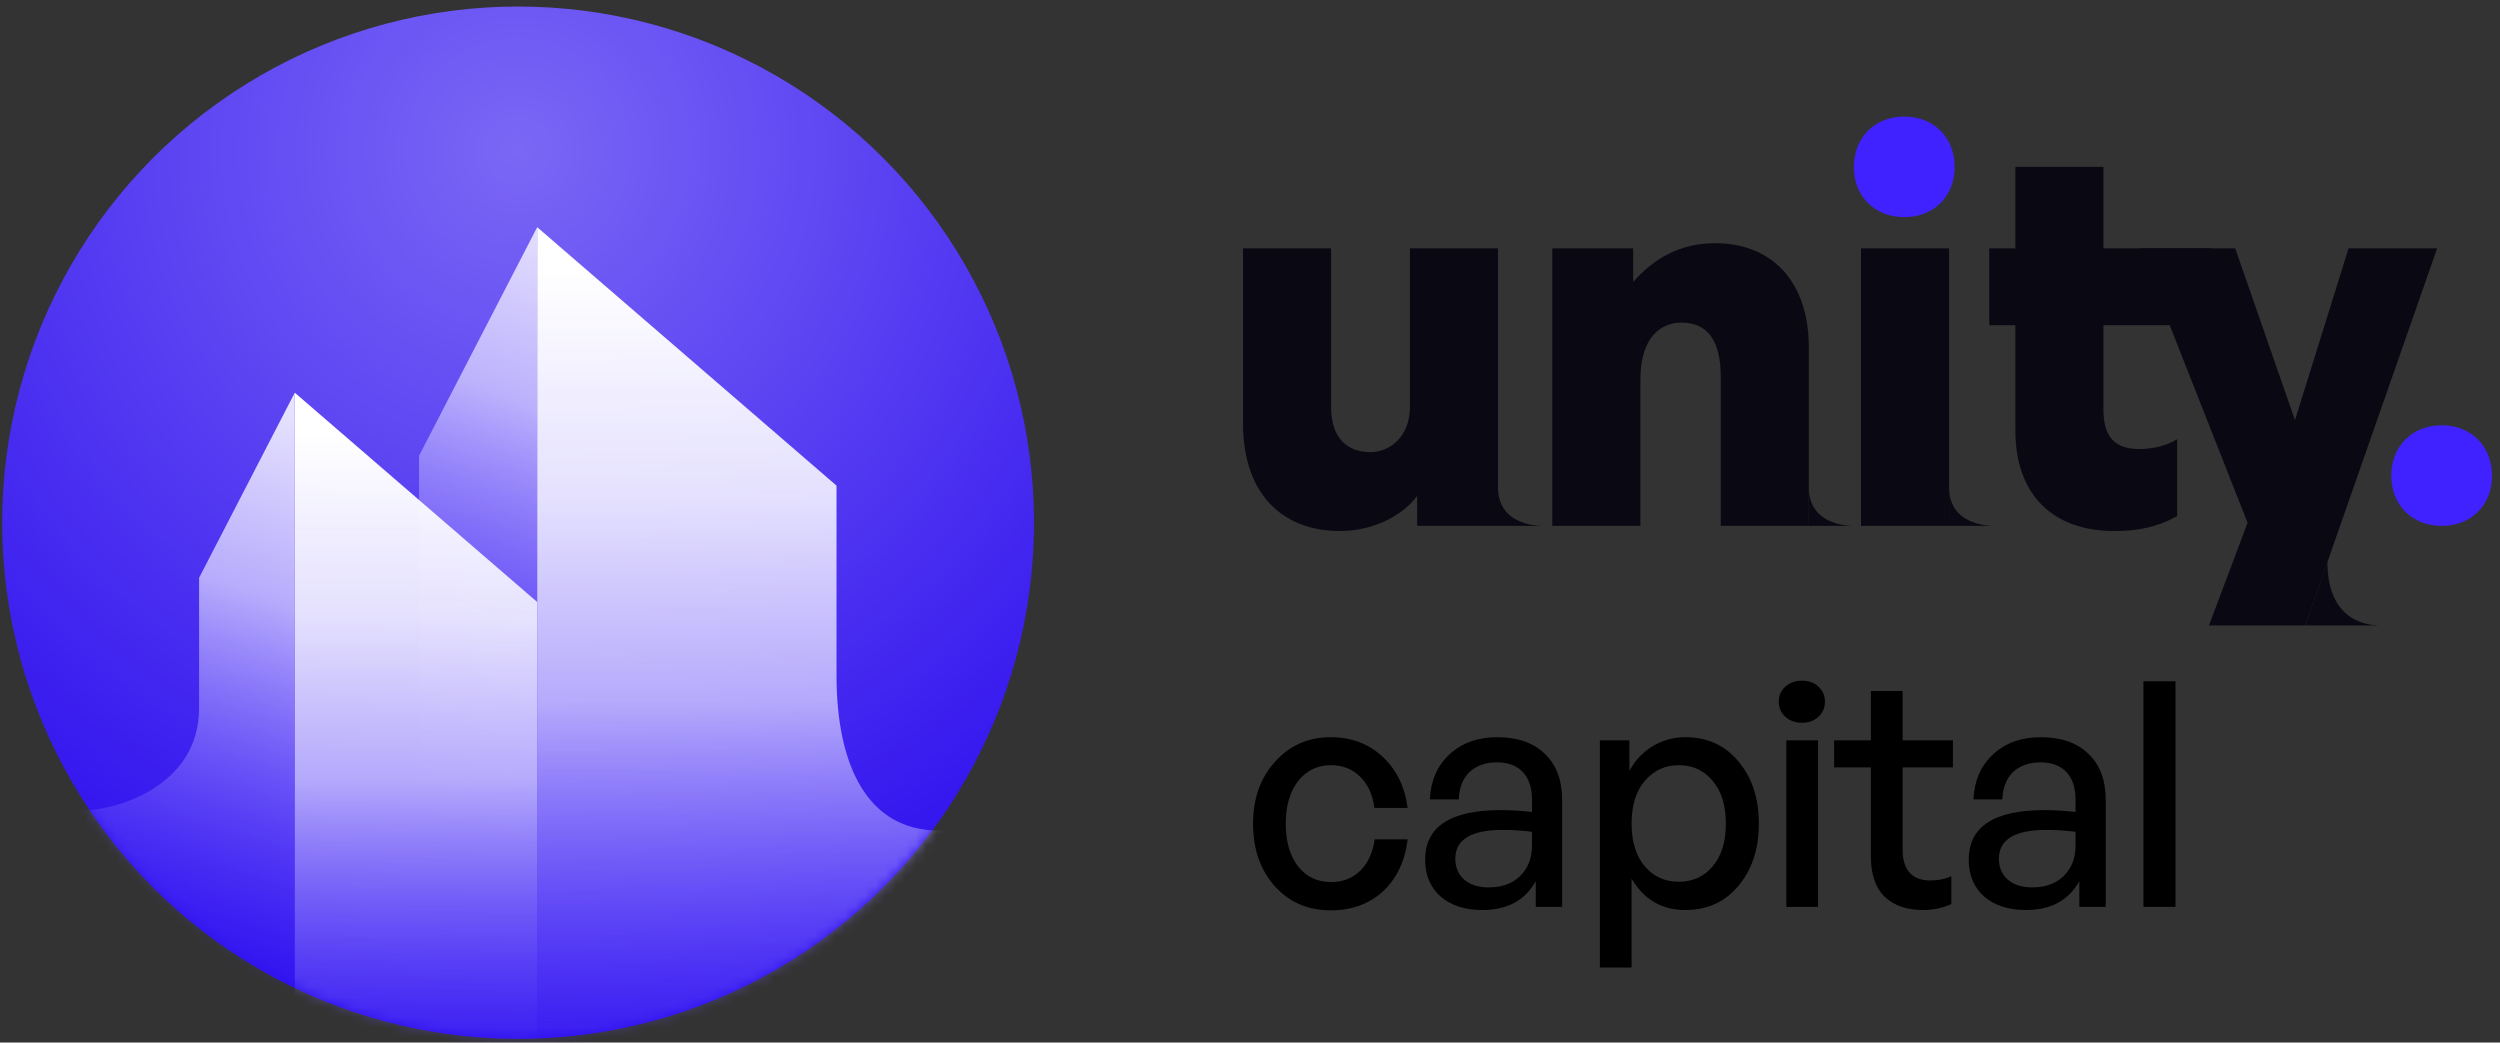 <svg width="247" height="103" viewBox="0 0 247 103" fill="none" xmlns="http://www.w3.org/2000/svg">
<rect x="0" y="0" width="247" height="103" fill="#333333" stroke="none"/>
<path d="M131.471 89.941C129.215 89.941 127.374 89.144 125.946 87.551C124.518 85.957 123.804 83.898 123.804 81.373C123.804 78.89 124.528 76.851 125.977 75.258C127.425 73.644 129.257 72.836 131.471 72.836C133.499 72.836 135.196 73.468 136.562 74.73C137.949 75.993 138.787 77.689 139.077 79.821H135.786C135.621 78.517 135.155 77.493 134.389 76.748C133.624 75.982 132.661 75.599 131.502 75.599C130.157 75.599 129.071 76.127 128.243 77.183C127.436 78.238 127.032 79.635 127.032 81.373C127.032 83.132 127.436 84.54 128.243 85.595C129.071 86.63 130.157 87.147 131.502 87.147C132.661 87.147 133.624 86.775 134.389 86.03C135.155 85.285 135.631 84.25 135.817 82.925H139.077C138.808 85.099 137.99 86.816 136.624 88.079C135.259 89.32 133.541 89.941 131.471 89.941ZM151.732 89.6V87.054C150.677 88.958 148.917 89.91 146.455 89.91C144.737 89.91 143.361 89.465 142.326 88.575C141.312 87.665 140.805 86.454 140.805 84.943C140.805 81.673 143.299 80.038 148.286 80.038C149.259 80.038 150.283 80.101 151.36 80.225V79.014C151.36 77.834 151.059 76.924 150.459 76.282C149.859 75.641 149.011 75.32 147.914 75.32C146.775 75.32 145.865 75.641 145.182 76.282C144.52 76.924 144.168 77.824 144.126 78.983H141.27C141.353 77.141 141.995 75.661 143.195 74.544C144.416 73.406 145.989 72.836 147.914 72.836C149.942 72.836 151.515 73.385 152.632 74.482C153.771 75.558 154.34 77.079 154.34 79.045V89.6H151.732ZM143.785 84.85C143.785 85.699 144.075 86.382 144.654 86.899C145.254 87.416 146.061 87.675 147.076 87.675C148.379 87.675 149.414 87.303 150.18 86.558C150.966 85.792 151.36 84.778 151.36 83.515V82.18C150.387 82.056 149.424 81.994 148.472 81.994C145.347 81.994 143.785 82.946 143.785 84.85ZM171.756 75.227C173.101 76.82 173.774 78.869 173.774 81.373C173.774 83.877 173.101 85.926 171.756 87.52C170.432 89.113 168.683 89.91 166.51 89.91C164.192 89.91 162.422 88.875 161.201 86.806V95.591H158.066V73.147H160.984V76.158C161.564 75.103 162.34 74.285 163.312 73.706C164.285 73.126 165.351 72.836 166.51 72.836C168.683 72.836 170.432 73.633 171.756 75.227ZM169.211 85.595C170.08 84.581 170.514 83.174 170.514 81.373C170.514 79.573 170.08 78.165 169.211 77.151C168.362 76.117 167.245 75.599 165.858 75.599C164.513 75.599 163.395 76.117 162.505 77.151C161.636 78.165 161.201 79.573 161.201 81.373C161.201 83.153 161.636 84.56 162.505 85.595C163.374 86.609 164.492 87.116 165.858 87.116C167.245 87.116 168.362 86.609 169.211 85.595ZM179.653 67.838C180.088 68.232 180.305 68.728 180.305 69.329C180.305 69.929 180.088 70.425 179.653 70.819C179.24 71.212 178.701 71.409 178.039 71.409C177.377 71.409 176.829 71.212 176.394 70.819C175.959 70.425 175.742 69.929 175.742 69.329C175.742 68.728 175.959 68.232 176.394 67.838C176.829 67.445 177.377 67.249 178.039 67.249C178.701 67.249 179.24 67.445 179.653 67.838ZM179.622 89.6H176.487V73.147H179.622V89.6ZM192.791 86.558V89.32C191.922 89.714 190.991 89.91 189.997 89.91C188.404 89.91 187.141 89.476 186.21 88.606C185.3 87.716 184.844 86.392 184.844 84.633V75.817H181.212V73.147H184.844V68.273H187.98V73.147H192.947V75.817H187.98V83.919C187.98 85.968 188.901 86.992 190.742 86.992C191.508 86.992 192.191 86.847 192.791 86.558ZM205.438 89.6V87.054C204.383 88.958 202.623 89.91 200.161 89.91C198.443 89.91 197.067 89.465 196.032 88.575C195.018 87.665 194.511 86.454 194.511 84.943C194.511 81.673 197.005 80.038 201.992 80.038C202.965 80.038 203.989 80.101 205.065 80.225V79.014C205.065 77.834 204.765 76.924 204.165 76.282C203.565 75.641 202.717 75.32 201.62 75.32C200.481 75.32 199.571 75.641 198.888 76.282C198.226 76.924 197.874 77.824 197.832 78.983H194.976C195.059 77.141 195.701 75.661 196.901 74.544C198.122 73.406 199.695 72.836 201.62 72.836C203.648 72.836 205.221 73.385 206.338 74.482C207.477 75.558 208.046 77.079 208.046 79.045V89.6H205.438ZM197.491 84.85C197.491 85.699 197.781 86.382 198.36 86.899C198.96 87.416 199.767 87.675 200.782 87.675C202.085 87.675 203.12 87.303 203.886 86.558C204.672 85.792 205.065 84.778 205.065 83.515V82.18C204.093 82.056 203.13 81.994 202.178 81.994C199.053 81.994 197.491 82.946 197.491 84.85ZM214.938 89.6H211.772V67.311H214.938V89.6Z" fill="black"/>
<path d="M139.3 40.184C139.3 43.293 137.163 44.669 135.432 44.669C132.989 44.669 131.513 43.191 131.513 40.184V24.538H122.81V41.815C122.81 49.052 126.933 52.466 132.379 52.466C135.585 52.466 138.486 51.039 140.013 49.001V51.957H148.003V24.538H139.3V40.184Z" fill="#0A0913"/>
<path d="M192.57 51.957V24.538H183.867V51.957H192.57Z" fill="#0A0913"/>
<path d="M162.07 37.534C162.07 33.406 164.004 31.877 166.141 31.877C168.788 31.877 170.009 33.763 170.009 37.228V51.957H178.712V34.323C178.712 27.647 174.895 24.028 169.5 24.028C166.039 24.028 163.495 25.455 161.357 27.851V24.538H153.366V51.957H162.07V37.534Z" fill="#0A0913"/>
<path d="M240.791 24.538H232.037L226.744 41.509L220.84 24.538H211.373L222.061 51.651L218.244 61.793H227.761L240.791 24.538Z" fill="#0A0913"/>
<path d="M211.332 44.363C212.757 44.363 214.132 44.006 215.099 43.395V50.988C213.165 52.059 211.332 52.466 208.889 52.466C202.731 52.466 199.117 48.797 199.117 42.528V32.132H196.539V24.538H199.117V16.485H207.821V24.538H218.431V32.132H207.821V40.49C207.821 43.14 208.94 44.363 211.332 44.363Z" fill="#0A0913"/>
<path d="M188.142 11.517C191.084 11.517 193.121 13.606 193.121 16.511C193.121 19.365 191.084 21.455 188.142 21.455C185.201 21.455 183.164 19.365 183.164 16.511C183.164 13.606 185.201 11.517 188.142 11.517Z" fill="#4021FF"/>
<path d="M241.236 42.018C244.178 42.018 246.214 44.108 246.214 47.013C246.214 49.867 244.178 51.956 241.236 51.956C238.295 51.956 236.258 49.867 236.258 47.013C236.258 44.108 238.295 42.018 241.236 42.018Z" fill="#4021FF"/>
<path d="M229.949 55.515C229.949 61.506 234.096 61.783 235.066 61.793H235.225C235.191 61.793 235.137 61.794 235.066 61.793H227.762L229.949 55.515Z" fill="#0A0913"/>
<path d="M178.712 48.136C178.712 51.782 182.391 51.95 183.139 51.956H183.254C183.233 51.956 183.194 51.957 183.139 51.956H178.712V48.136Z" fill="#0A0913"/>
<path d="M192.57 48.136C192.57 51.782 196.249 51.95 196.997 51.956H197.112C197.091 51.956 197.052 51.957 196.997 51.956H192.57V48.136Z" fill="#0A0913"/>
<path d="M148.003 48.136C148.003 51.782 151.682 51.95 152.43 51.956H152.545C152.524 51.956 152.485 51.957 152.43 51.956H148.003V48.136Z" fill="#0A0913"/>
<ellipse cx="51.188" cy="51.645" rx="50.974" ry="51" fill="url(#paint0_radial_195_92)"/>
<mask id="mask0_195_92" style="mask-type:alpha" maskUnits="userSpaceOnUse" x="0" y="0" width="103" height="103">
<ellipse cx="51.188" cy="51.645" rx="50.974" ry="51" fill="#4021FF"/>
</mask>
<g mask="url(#mask0_195_92)">
<path d="M53.075 22.447L82.648 47.981C82.648 47.981 82.648 57.791 82.648 66.745C82.648 75.699 85.756 82.056 92.749 82.056C99.742 82.056 82.648 116.66 82.648 116.66H53.075V22.447Z" fill="url(#paint1_linear_195_92)"/>
<path d="M53.075 22.447L41.402 45.027V116.66H53.075V22.447Z" fill="url(#paint2_linear_195_92)"/>
<path d="M29.124 38.798L53.075 59.479V115.103H29.124V38.798Z" fill="url(#paint3_linear_195_92)"/>
<path d="M29.124 38.798L19.67 57.086C19.67 57.086 19.67 62.072 19.67 69.957C19.67 77.841 11.203 80.063 8.27 80.063C5.337 80.063 19.67 115.103 19.67 115.103H29.124V38.798Z" fill="url(#paint4_linear_195_92)"/>
</g>
<defs>
<radialGradient id="paint0_radial_195_92" cx="0" cy="0" r="1" gradientUnits="userSpaceOnUse" gradientTransform="translate(51.188 14.675) rotate(90) scale(87.97 87.924)">
<stop stop-color="#7B67F5"/>
<stop offset="1" stop-color="#2C0DEE"/>
</radialGradient>
<linearGradient id="paint1_linear_195_92" x1="67.862" y1="26.615" x2="67.862" y2="116.66" gradientUnits="userSpaceOnUse">
<stop stop-color="white"/>
<stop offset="0.253" stop-color="#F0EEFF" stop-opacity="0.921"/>
<stop offset="0.473" stop-color="#D5CEFF" stop-opacity="0.78"/>
<stop offset="1" stop-color="#4021FF" stop-opacity="0"/>
</linearGradient>
<linearGradient id="paint2_linear_195_92" x1="56.188" y1="0.645" x2="29.335" y2="76.674" gradientUnits="userSpaceOnUse">
<stop stop-color="white"/>
<stop offset="0.253" stop-color="#F0EEFF" stop-opacity="0.921"/>
<stop offset="0.473" stop-color="#D5CEFF" stop-opacity="0.78"/>
<stop offset="1" stop-color="#4021FF" stop-opacity="0"/>
</linearGradient>
<linearGradient id="paint3_linear_195_92" x1="41.1" y1="42.943" x2="41.1" y2="115.103" gradientUnits="userSpaceOnUse">
<stop stop-color="white"/>
<stop offset="0.253" stop-color="#F0EEFF" stop-opacity="0.921"/>
<stop offset="0.473" stop-color="#D5CEFF" stop-opacity="0.78"/>
<stop offset="1" stop-color="#4021FF" stop-opacity="0"/>
</linearGradient>
<linearGradient id="paint4_linear_195_92" x1="31.645" y1="21.14" x2="7.989" y2="97.23" gradientUnits="userSpaceOnUse">
<stop stop-color="white"/>
<stop offset="0.253" stop-color="#F0EEFF" stop-opacity="0.921"/>
<stop offset="0.473" stop-color="#D5CEFF" stop-opacity="0.78"/>
<stop offset="1" stop-color="#4021FF" stop-opacity="0"/>
</linearGradient>
</defs>
</svg>
